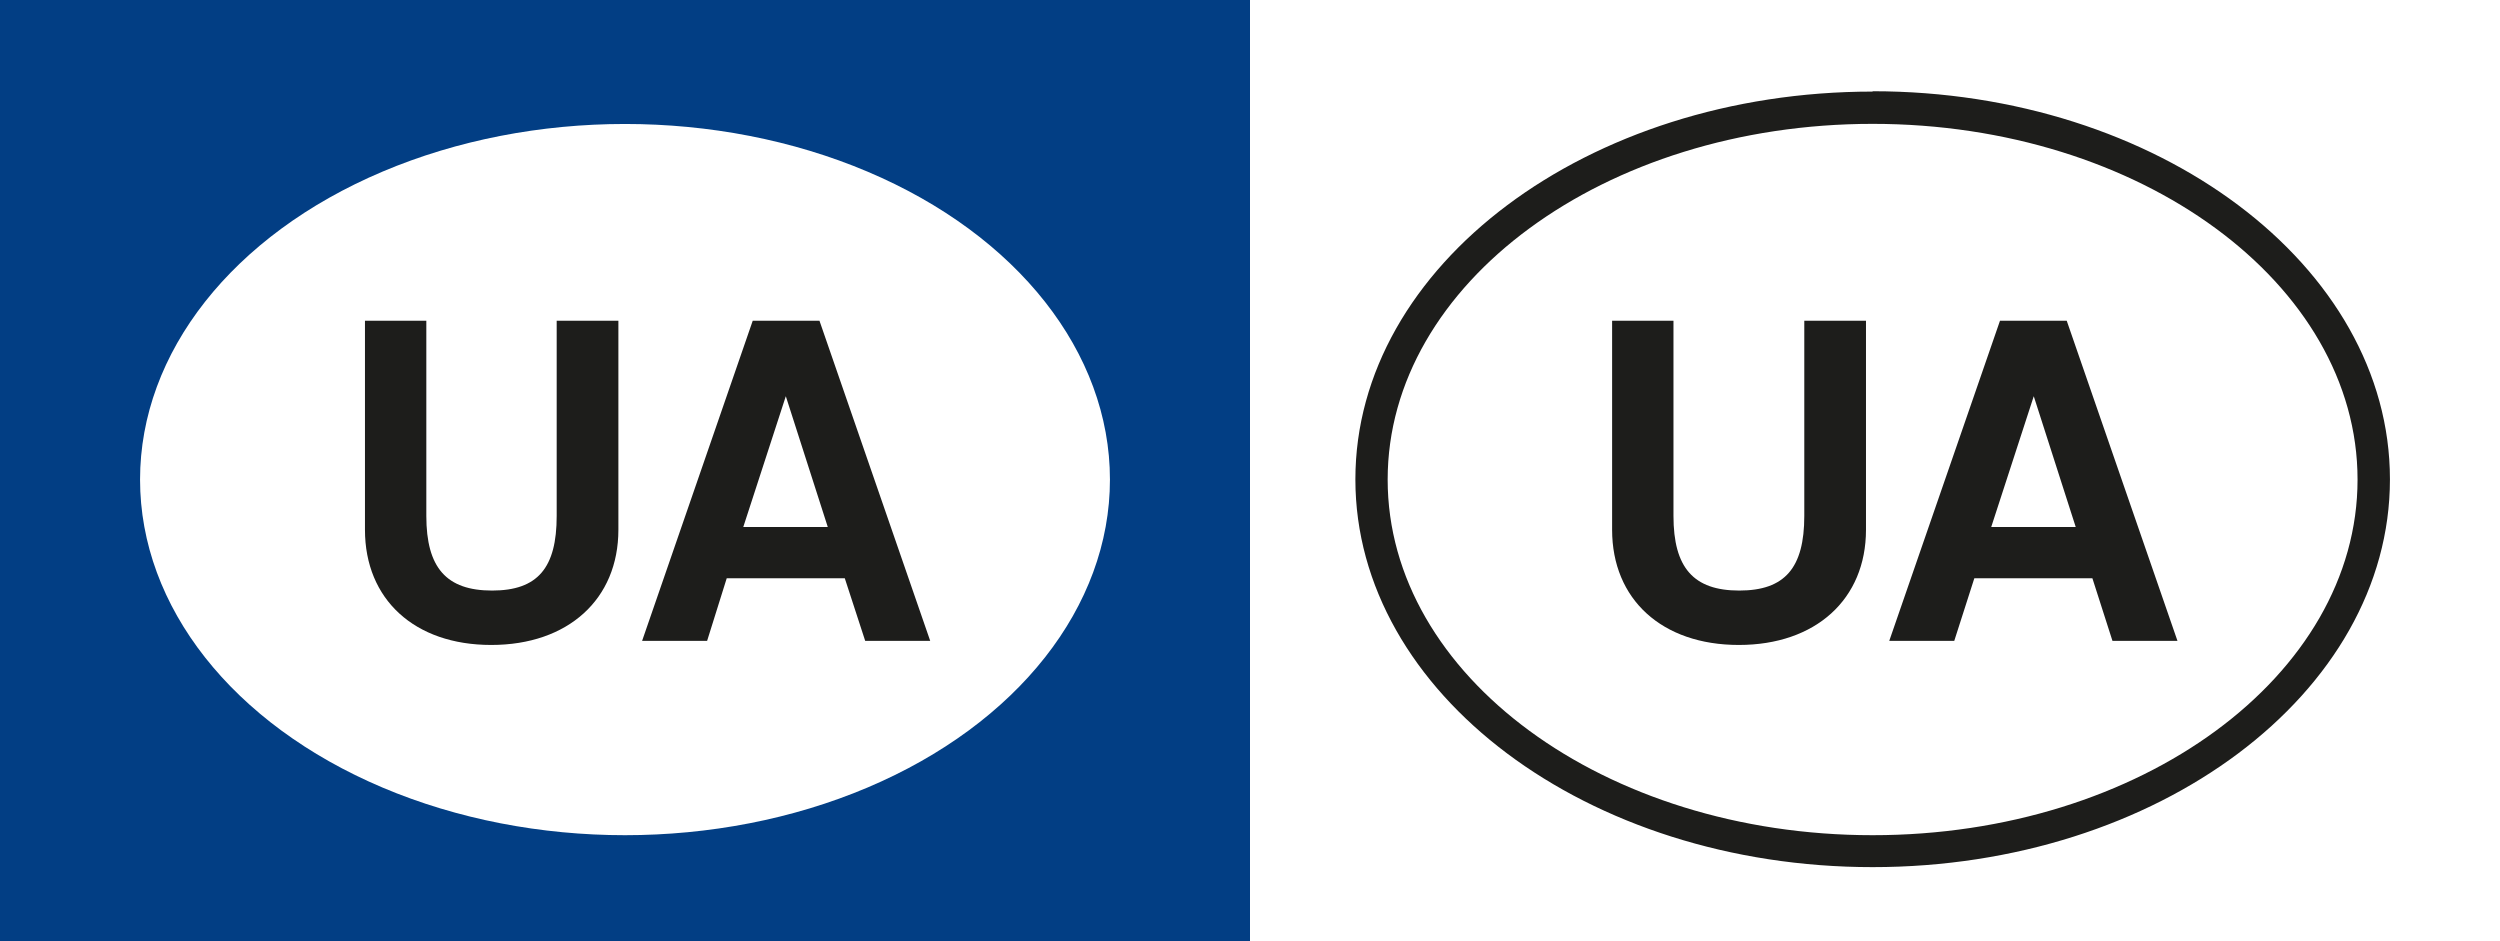 <svg id="signs" xmlns="http://www.w3.org/2000/svg" viewBox="0 0 219.2 82.51"><rect x="0" y="0" width="219.2" height="82.51" fill="#808080" stroke="none"/><defs><style>.cls-1{fill:#023e84;}.cls-2{fill:#fff;}.cls-3{fill:#1d1d1b;}</style></defs><rect class="cls-1" width="109.6" height="82.51"/><rect class="cls-2" x="109.6" width="109.6" height="82.51"/><path class="cls-2" d="M164.19,74.64C140,74.64,120.25,60,120.25,42.05S140,9.45,164.19,9.45s43.94,14.62,43.94,32.6S188.42,74.64,164.19,74.64Z"/><path class="cls-3" d="M164.19,10.86c23.48,0,42.52,14,42.52,31.19s-19,31.18-42.52,31.18-42.52-14-42.52-31.18,19-31.19,42.52-31.19m0-2.83c-25,0-45.35,15.26-45.35,34s20.34,34,45.35,34,45.36-15.26,45.36-34S189.2,8,164.19,8Z"/><path class="cls-3" d="M158.2,45.24V28.12h5.41V46.45c0,6.09-4.41,10.1-11.15,10.1s-11.11-4-11.11-10.1V28.12h5.38V45.24c0,4.54,1.76,6.54,5.77,6.54S158.2,49.78,158.2,45.24Z"/><path class="cls-3" d="M183.46,50.7H173.11l-1.76,5.49h-5.7l9.71-28.07h5.85l9.71,28.07h-5.7ZM182,46.21l-3.68-11.47-3.73,11.47Z"/><ellipse class="cls-2" cx="54.8" cy="42.05" rx="42.52" ry="31.18"/><path class="cls-3" d="M48.81,45.24V28.12h5.41V46.45c0,6.09-4.41,10.1-11.15,10.1S32,52.54,32,46.45V28.12h5.38V45.24c0,4.54,1.76,6.54,5.77,6.54S48.81,49.78,48.81,45.24Z"/><path class="cls-3" d="M74.07,50.7H63.72L62,56.19h-5.7L66,28.12h5.85l9.71,28.07h-5.7Zm-1.49-4.49L68.9,34.74,65.17,46.21Z"/></svg>